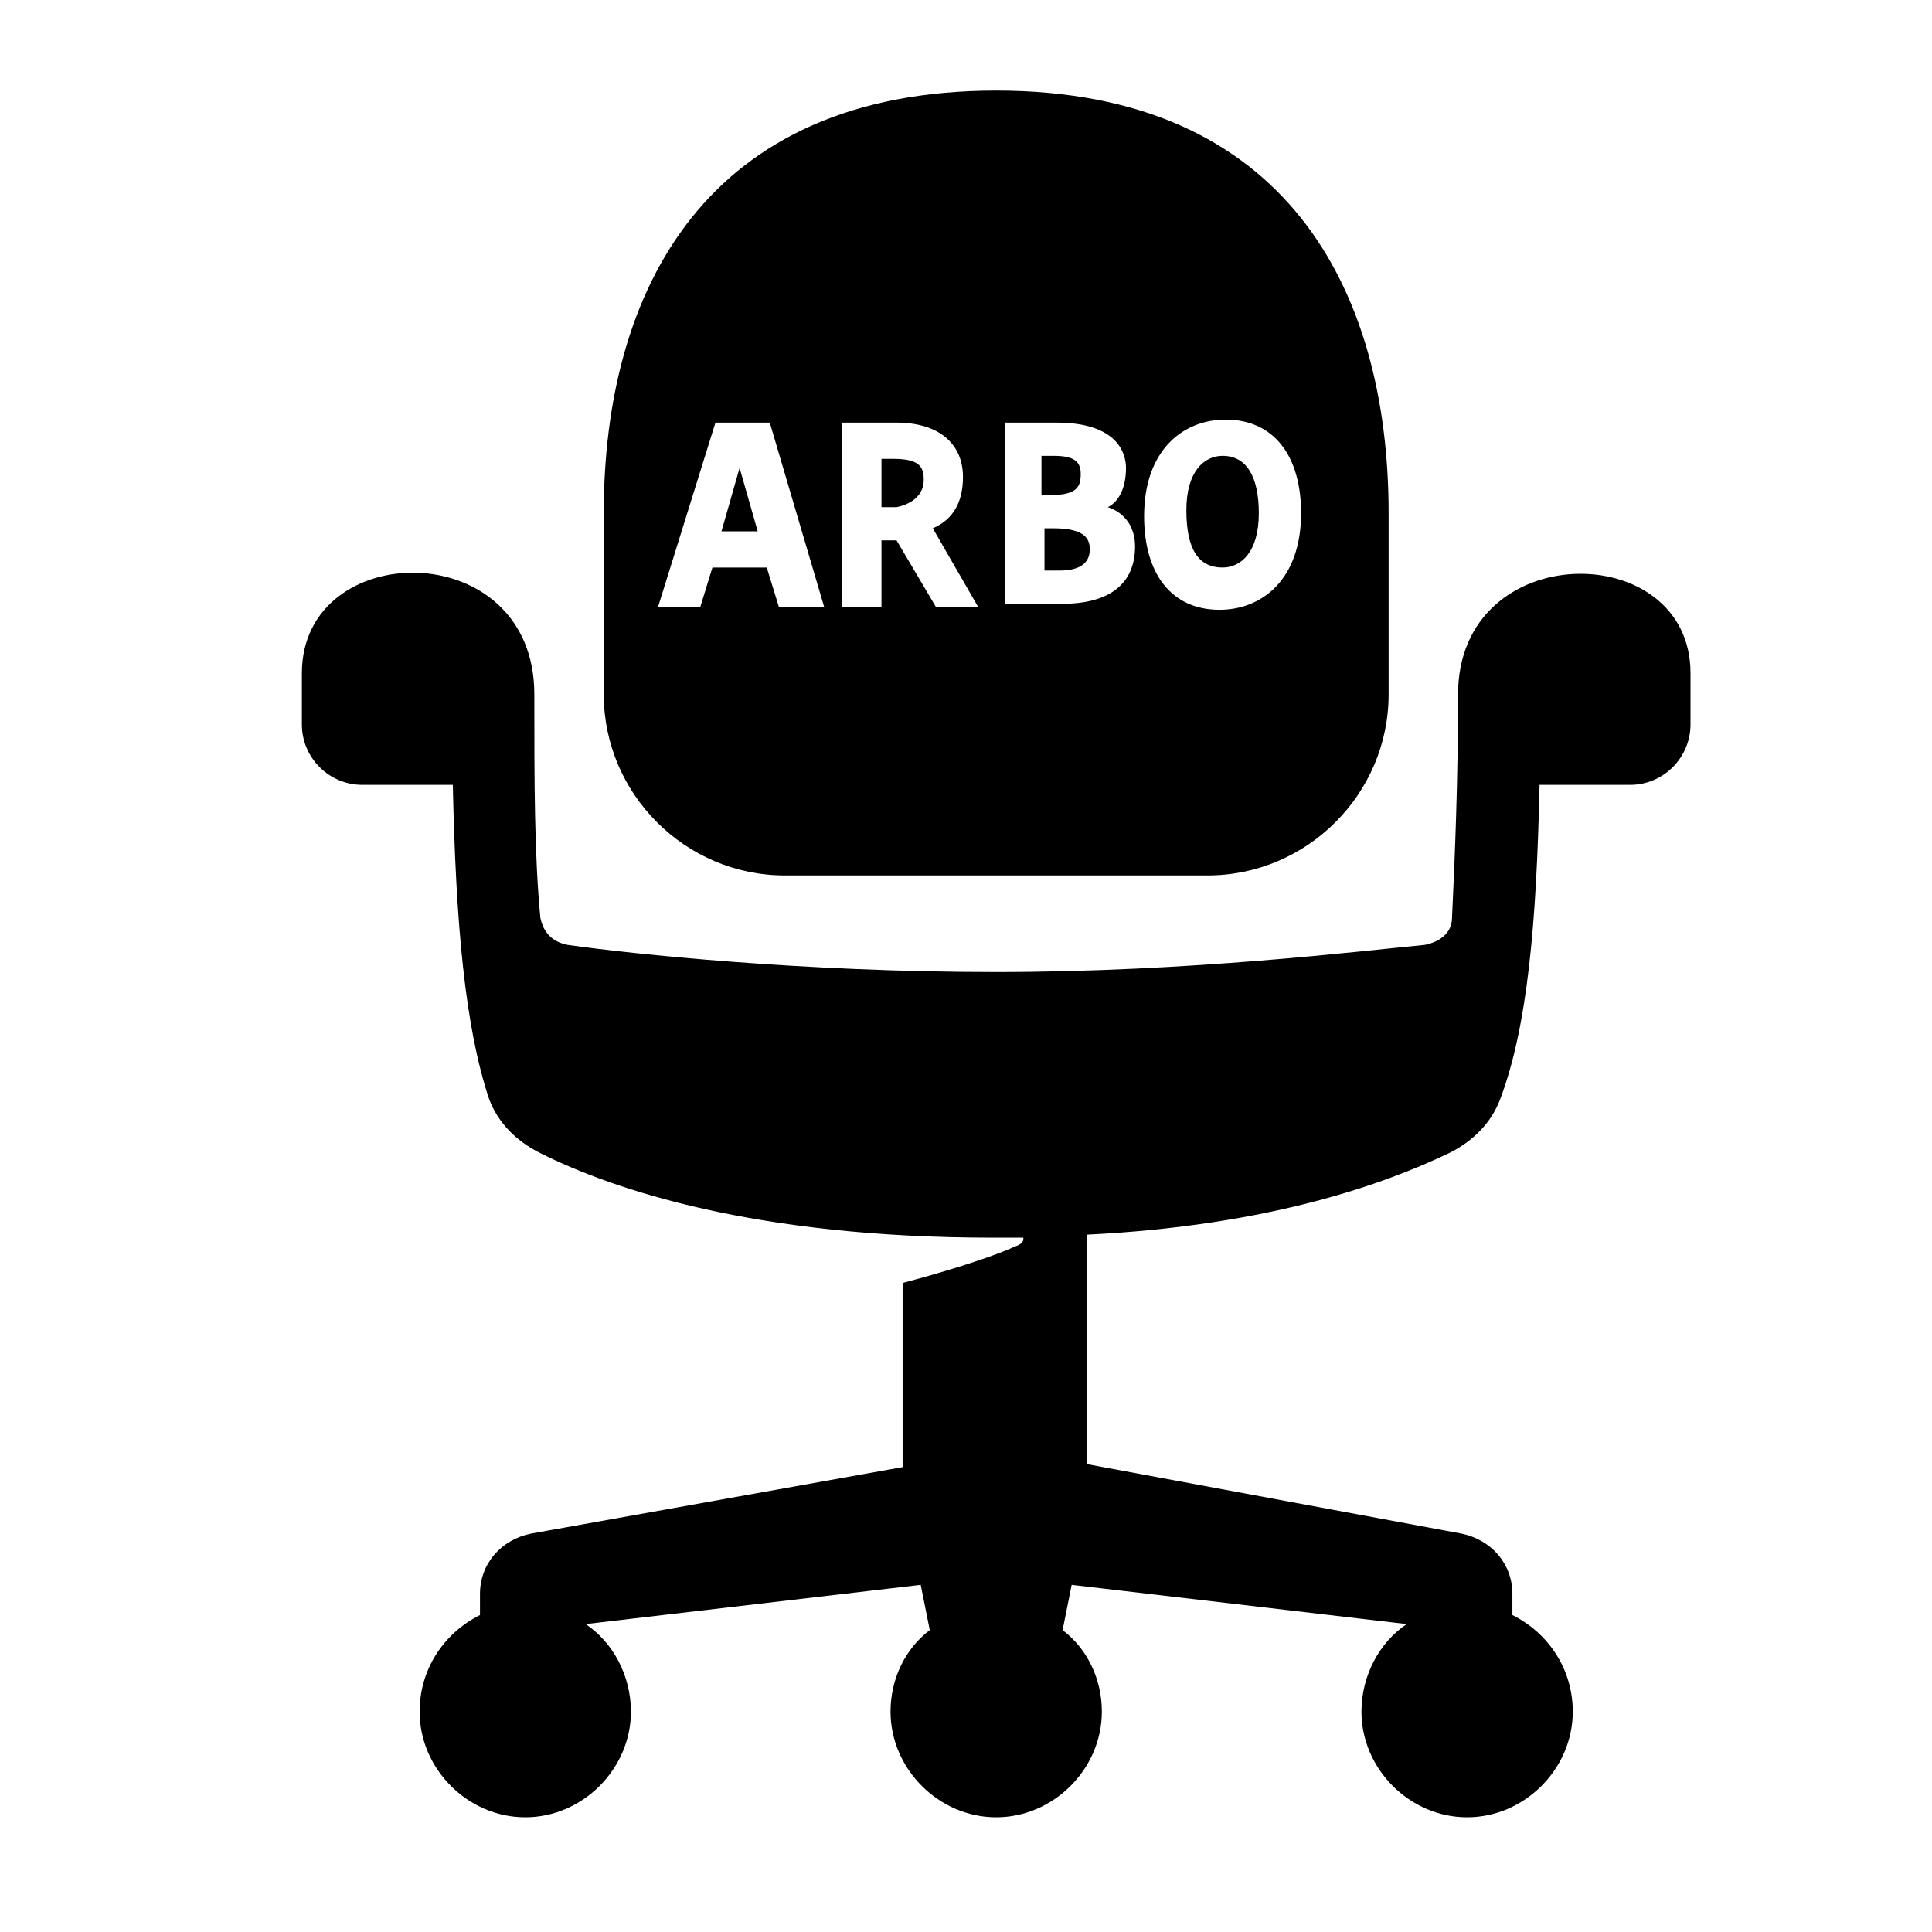 <?xml version="1.0" encoding="utf-8"?>
<!-- Generator: Adobe Illustrator 22.1.0, SVG Export Plug-In . SVG Version: 6.00 Build 0)  -->
<!DOCTYPE svg PUBLIC "-//W3C//DTD SVG 1.1//EN" "http://www.w3.org/Graphics/SVG/1.1/DTD/svg11.dtd">
<svg version="1.1" xmlns="http://www.w3.org/2000/svg" xmlns:xlink="http://www.w3.org/1999/xlink" x="0px" y="0px" width="64px"
	 height="64px" viewBox="0 0 64 64" style="enable-background:new 0 0 64 64;" xml:space="preserve">
<style type="text/css">
	.st0{fill:none;}
</style>
<g id="box">
	<rect x="0" class="st0" width="64" height="64"/>
</g>
<g id="icon">
	<g>
		<path d="M30.6,15.9c0-0.4-0.1-0.7-1-0.7h-0.4v1.6h0.5C30.2,16.7,30.6,16.4,30.6,15.9z"/>
		<path d="M40.5,18.8c0.6,0,1.2-0.5,1.2-1.8c0-1.2-0.4-1.9-1.2-1.9c-0.6,0-1.2,0.5-1.2,1.8C39.3,18.2,39.7,18.8,40.5,18.8z"/>
		<path d="M36.1,18.2c0-0.3-0.1-0.7-1.2-0.7h-0.3v1.4h0.5C35.7,18.9,36.1,18.7,36.1,18.2z"/>
		<polygon points="24.5,15.5 23.9,17.6 25.1,17.6 		"/>
		<path d="M35.8,15.7c0-0.4-0.2-0.6-0.9-0.6h-0.4v1.3h0.3C35.7,16.4,35.8,16.1,35.8,15.7z"/>
		<path d="M26,29c2.4,0,12.3,0,14,0c3.3,0,6-2.7,6-6v-6c0-7.4-3.4-14-13-14S20,9.6,20,17v6C20,26.3,22.7,29,26,29z M40.6,13.9
			c1.6,0,2.5,1.2,2.5,3.1c0,2.2-1.3,3.2-2.7,3.2c-1.6,0-2.5-1.2-2.5-3.1C37.9,14.9,39.2,13.9,40.6,13.9z M33.2,14h1.8
			c2,0,2.3,1,2.3,1.5c0,0.6-0.2,1.1-0.6,1.3c0.6,0.2,0.9,0.7,0.9,1.3c0,1.2-0.8,1.9-2.4,1.9h-1.9V14z M27.9,14h1.8
			c1.4,0,2.2,0.7,2.2,1.8c0,0.8-0.3,1.4-1,1.7l1.5,2.6H31l-1.3-2.2h-0.5v2.2h-1.3V14z M23.7,14h1.8l1.8,6.1h-1.5l-0.4-1.3h-1.8
			l-0.4,1.3h-1.4L23.7,14z"/>
		<path d="M48.3,23c0,2.8-0.1,5.3-0.2,7.4c0,0.5-0.4,0.8-0.9,0.9c-2.1,0.2-7.8,0.9-14.2,0.9s-12.1-0.6-14.2-0.9
			c-0.5-0.1-0.8-0.4-0.9-0.9c-0.2-2.1-0.2-4.5-0.2-7.4c0-5.3-7.7-5.2-7.7-0.7V24c0,1.1,0.9,2,2,2h3c0.1,4.6,0.4,8,1.2,10.4l0,0
			c0.3,0.8,0.9,1.4,1.7,1.8c2.4,1.2,7.1,2.8,15,2.8c0.3,0,0.7,0,1,0c0,0.1,0,0.2-0.3,0.3c-0.4,0.2-1.8,0.7-3.7,1.2v6.1l-12.3,2.2
			c-1,0.2-1.7,1-1.7,2v0.7c-1.2,0.6-2,1.8-2,3.2c0,1.9,1.6,3.5,3.5,3.5s3.5-1.6,3.5-3.5c0-1.2-0.6-2.3-1.5-2.9l11.1-1.3l0.3,1.5
			c-0.8,0.6-1.3,1.6-1.3,2.7c0,1.9,1.6,3.5,3.5,3.5s3.5-1.6,3.5-3.5c0-1.1-0.5-2.1-1.3-2.7l0.3-1.5l11.1,1.3
			c-0.9,0.6-1.5,1.7-1.5,2.9c0,1.9,1.6,3.5,3.5,3.5s3.5-1.6,3.5-3.5c0-1.4-0.8-2.6-2-3.2v-0.7c0-1-0.7-1.8-1.7-2L36,48.5v-7.6
			c6.1-0.3,9.9-1.7,12-2.7c0.8-0.4,1.4-1,1.7-1.8l0,0C50.6,34,50.9,30.6,51,26h3c1.1,0,2-0.9,2-2v-1.7C56,17.8,48.3,17.8,48.3,23z"
			/>
	</g>
</g>
</svg>
